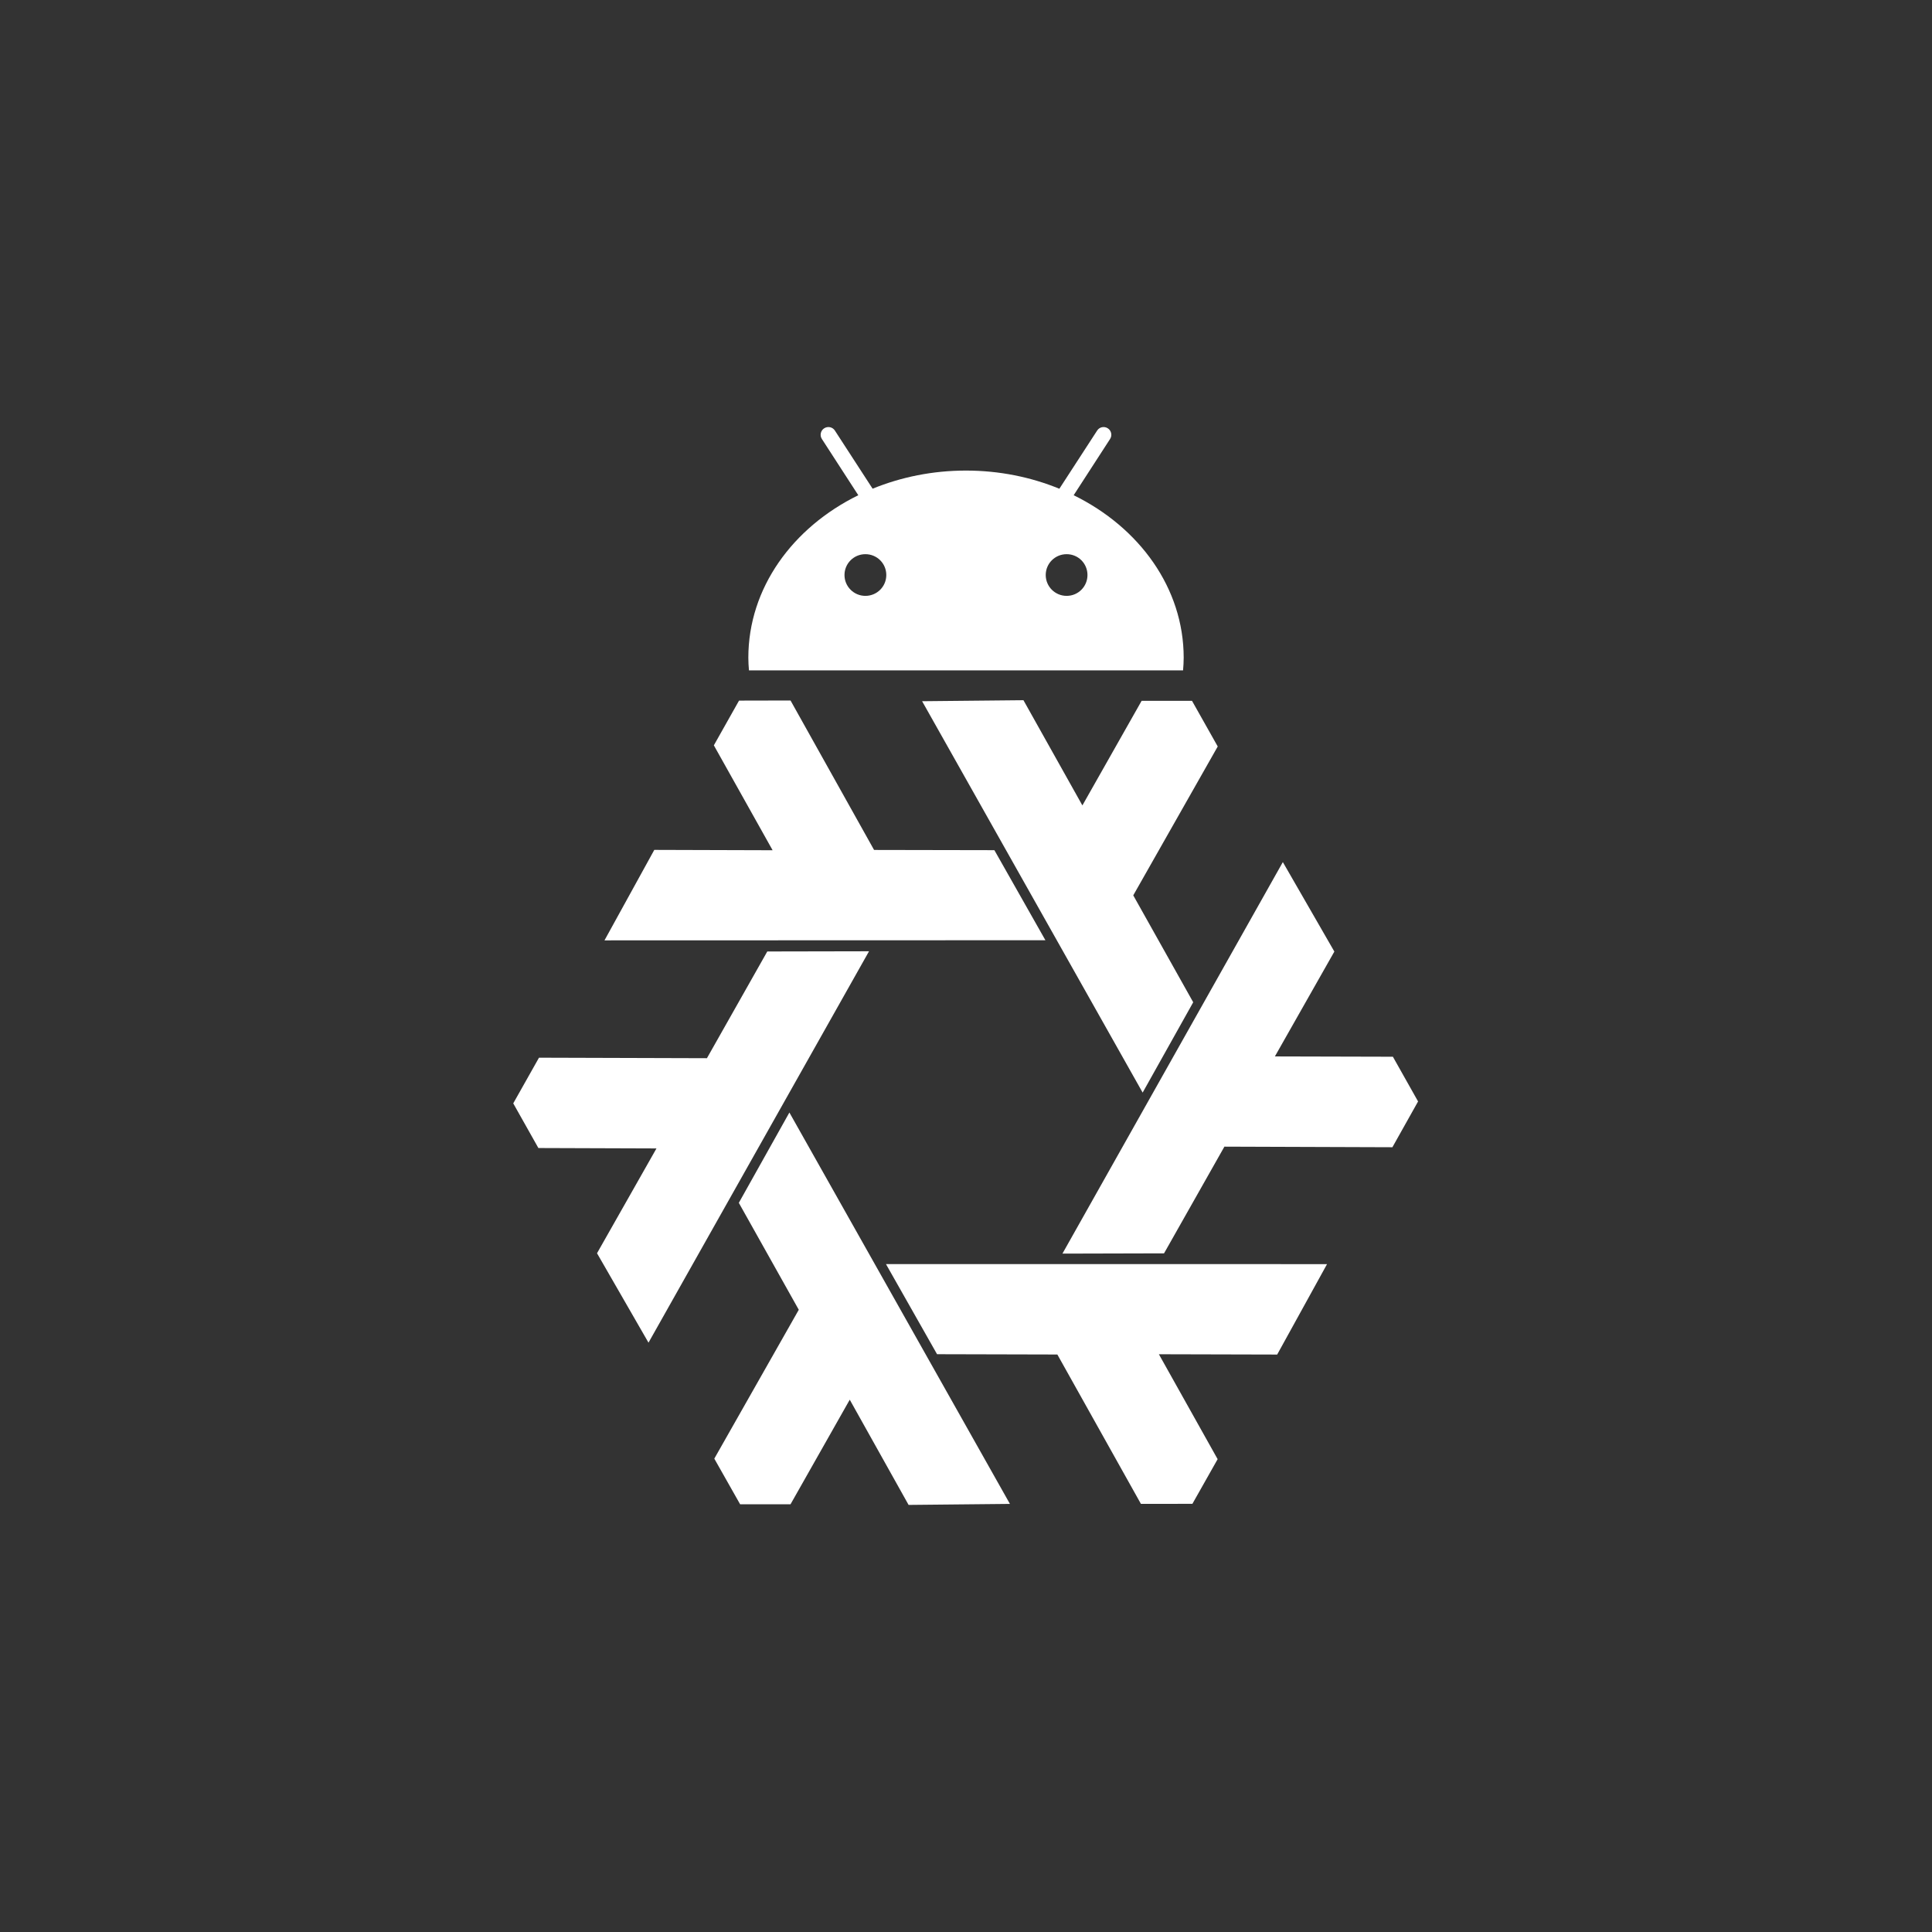 <?xml version="1.0" encoding="UTF-8" standalone="no"?>
<svg
   xmlns:dc="http://purl.org/dc/elements/1.1/"
   xmlns:cc="http://creativecommons.org/ns#"
   xmlns:rdf="http://www.w3.org/1999/02/22-rdf-syntax-ns#"
   xmlns:svg="http://www.w3.org/2000/svg"
   xmlns="http://www.w3.org/2000/svg"
   xmlns:xlink="http://www.w3.org/1999/xlink"
   xmlns:sodipodi="http://sodipodi.sourceforge.net/DTD/sodipodi-0.dtd"
   xmlns:inkscape="http://www.inkscape.org/namespaces/inkscape"
   width="108"
   height="108"
   viewBox="0 0 108 108"
   version="1.1"
   id="svg4"
   sodipodi:docname="foreground_white.svg"
   inkscape:version="0.92.4 (5da689c313, 2019-01-14)">
  <rect x="0" y="0" width="108" height="108" fill="#333333" stroke="none"/>
  <defs
     id="defs8" />
  <sodipodi:namedview
     pagecolor="#ffffff"
     bordercolor="#666666"
     borderopacity="1"
     objecttolerance="10"
     gridtolerance="10"
     guidetolerance="10"
     inkscape:pageopacity="0"
     inkscape:pageshadow="2"
     inkscape:window-width="956"
     inkscape:window-height="1053"
     id="namedview6"
     showgrid="false"
     inkscape:zoom="2.8284273"
     inkscape:cx="-7.0401721"
     inkscape:cy="17.112718"
     inkscape:window-x="962"
     inkscape:window-y="25"
     inkscape:window-maximized="1"
     inkscape:current-layer="svg4"
     scale-x="1" />
  <g
     id="layer7"
     inkscape:label="bg"
     style="display:none"
     transform="matrix(1.067,0,0,1.067,-1175.961,-539.969)">
    <rect
       transform="translate(-132.582,958.04)"
       style="color:#000000;clip-rule:nonzero;display:inline;overflow:visible;visibility:visible;opacity:1;isolation:auto;mix-blend-mode:normal;color-interpolation:sRGB;color-interpolation-filters:linearRGB;solid-color:#000000;solid-opacity:1;fill:#ffffff;fill-opacity:1;fill-rule:evenodd;stroke:none;stroke-width:3;stroke-linecap:butt;stroke-linejoin:round;stroke-miterlimit:4;stroke-dasharray:none;stroke-dashoffset:0;stroke-opacity:1;marker:none;color-rendering:auto;image-rendering:auto;shape-rendering:auto;text-rendering:auto;enable-background:accumulate"
       id="rect5389"
       width="1543.428"
       height="483.744"
       x="132.582"
       y="-957.778" />
  </g>
  <g
     id="layer5"
     inkscape:label="guide"
     style="display:none;opacity:0.516"
     transform="matrix(1.067,0,0,1.067,-1317.382,481.941)">
    <rect
       y="-957.778"
       x="132.582"
       height="483.744"
       width="1543.428"
       id="rect5350"
       style="color:#000000;clip-rule:nonzero;display:inline;overflow:visible;visibility:visible;opacity:1;isolation:auto;mix-blend-mode:normal;color-interpolation:sRGB;color-interpolation-filters:linearRGB;solid-color:#000000;solid-opacity:1;fill:#d4d4d4;fill-opacity:1;fill-rule:evenodd;stroke:none;stroke-width:3;stroke-linecap:butt;stroke-linejoin:round;stroke-miterlimit:4;stroke-dasharray:none;stroke-dashoffset:0;stroke-opacity:1;marker:none;color-rendering:auto;image-rendering:auto;shape-rendering:auto;text-rendering:auto;enable-background:accumulate" />
    <rect
       style="color:#000000;clip-rule:nonzero;display:inline;overflow:visible;visibility:visible;opacity:1;isolation:auto;mix-blend-mode:normal;color-interpolation:sRGB;color-interpolation-filters:linearRGB;solid-color:#000000;solid-opacity:1;fill:#9b9b9b;fill-opacity:1;fill-rule:evenodd;stroke:none;stroke-width:3;stroke-linecap:butt;stroke-linejoin:round;stroke-miterlimit:4;stroke-dasharray:none;stroke-dashoffset:0;stroke-opacity:1;marker:none;color-rendering:auto;image-rendering:auto;shape-rendering:auto;text-rendering:auto;enable-background:accumulate"
       id="rect5346"
       width="1496.443"
       height="435.681"
       x="155.776"
       y="-933.387"
       inkscape:export-xdpi="17.971878"
       inkscape:export-ydpi="17.971878" />
    <rect
       y="-851.659"
       x="159.027"
       height="272.584"
       width="1492.573"
       id="rect5348"
       style="color:#000000;clip-rule:nonzero;display:inline;overflow:visible;visibility:visible;opacity:1;isolation:auto;mix-blend-mode:normal;color-interpolation:sRGB;color-interpolation-filters:linearRGB;solid-color:#000000;solid-opacity:1;fill:#848484;fill-opacity:1;fill-rule:evenodd;stroke:none;stroke-width:3;stroke-linecap:butt;stroke-linejoin:round;stroke-miterlimit:4;stroke-dasharray:none;stroke-dashoffset:0;stroke-opacity:1;marker:none;color-rendering:auto;image-rendering:auto;shape-rendering:auto;text-rendering:auto;enable-background:accumulate" />
  </g>
  <g
     id="layer6"
     inkscape:label="logo-guide"
     style="display:none"
     transform="matrix(1.067,0,0,1.067,-1317.382,481.941)">
    <rect
       y="-958.028"
       x="132.651"
       height="484.304"
       width="550.416"
       id="rect5379"
       style="color:#000000;clip-rule:nonzero;display:inline;overflow:visible;visibility:visible;opacity:1;isolation:auto;mix-blend-mode:normal;color-interpolation:sRGB;color-interpolation-filters:linearRGB;solid-color:#000000;solid-opacity:1;fill:#5c201e;fill-opacity:1;fill-rule:evenodd;stroke:none;stroke-width:3;stroke-linecap:butt;stroke-linejoin:round;stroke-miterlimit:4;stroke-dasharray:none;stroke-dashoffset:0;stroke-opacity:1;marker:none;color-rendering:auto;image-rendering:auto;shape-rendering:auto;text-rendering:auto;enable-background:accumulate"
       inkscape:export-filename="/home/tim/dev/nix/homepage/logo/nix-wiki.png"
       inkscape:export-xdpi="22.07"
       inkscape:export-ydpi="22.07" />
    <rect
       style="color:#000000;clip-rule:nonzero;display:inline;overflow:visible;visibility:visible;opacity:1;isolation:auto;mix-blend-mode:normal;color-interpolation:sRGB;color-interpolation-filters:linearRGB;solid-color:#000000;solid-opacity:1;fill:#c24a46;fill-opacity:1;fill-rule:evenodd;stroke:none;stroke-width:3;stroke-linecap:butt;stroke-linejoin:round;stroke-miterlimit:4;stroke-dasharray:none;stroke-dashoffset:0;stroke-opacity:1;marker:none;color-rendering:auto;image-rendering:auto;shape-rendering:auto;text-rendering:auto;enable-background:accumulate"
       id="rect5372"
       width="501.944"
       height="434.304"
       x="156.123"
       y="-933.028"
       inkscape:export-filename="/home/tim/dev/nix/homepage/logo/nixos-logo-only-hires-print.png"
       inkscape:export-xdpi="212.2"
       inkscape:export-ydpi="212.2" />
    <rect
       style="color:#000000;clip-rule:nonzero;display:inline;overflow:visible;visibility:visible;opacity:1;isolation:auto;mix-blend-mode:normal;color-interpolation:sRGB;color-interpolation-filters:linearRGB;solid-color:#000000;solid-opacity:1;fill:#d98d8a;fill-opacity:1;fill-rule:evenodd;stroke:none;stroke-width:3;stroke-linecap:butt;stroke-linejoin:round;stroke-miterlimit:4;stroke-dasharray:none;stroke-dashoffset:0;stroke-opacity:1;marker:none;color-rendering:auto;image-rendering:auto;shape-rendering:auto;text-rendering:auto;enable-background:accumulate"
       id="rect5381"
       width="24.94"
       height="24.94"
       x="658.028"
       y="-958.04" />
  </g>
  <g
     id="g900"
     style="fill:#ffffff"
     transform="matrix(3.175,0,0,3.175,15.899,17.317)">
    <g
       style="fill:#ffffff"
       transform="matrix(1.777,0,0,1.771,0.475,-3.752)"
       id="g1602">
      <path
         style="opacity:1;fill:#ffffff;fill-opacity:1;fill-rule:evenodd;stroke:none;stroke-width:0.054;stroke-linecap:butt;stroke-linejoin:round;stroke-miterlimit:4;stroke-dasharray:none;stroke-opacity:1"
         d="m 5.693,11.606 4.37,2.21e-4 -0.494,0.899 -1.172,-0.003 0.582,1.043 -0.25,0.444 -0.51,5.79e-4 -0.828,-1.485 -1.192,-0.003 z"
         id="use3445-0"
         inkscape:connector-curvature="0"
         sodipodi:nodetypes="cccccccccc" />
      <path
         style="opacity:1;fill:#ffffff;fill-opacity:1;fill-rule:evenodd;stroke:none;stroke-width:0.054;stroke-linecap:butt;stroke-linejoin:round;stroke-miterlimit:4;stroke-dasharray:none;stroke-opacity:1"
         d="M 5.525,8.496 3.34,12.387 2.83,11.498 3.419,10.456 2.249,10.452 2,10.008 2.255,9.554 3.919,9.559 4.517,8.498 Z"
         id="use3439-6"
         inkscape:connector-curvature="0"
         sodipodi:nodetypes="cccccccccc" />
      <path
         style="opacity:1;fill:#ffffff;fill-opacity:1;fill-rule:evenodd;stroke:none;stroke-width:0.054;stroke-linecap:butt;stroke-linejoin:round;stroke-miterlimit:4;stroke-dasharray:none;stroke-opacity:1"
         d="M 8.236,9.901 6.051,6.01 7.055,6 7.639,7.046 8.226,6.006 8.725,6.006 8.98,6.46 8.143,7.94 8.737,9.003 Z"
         id="use3449-5"
         inkscape:connector-curvature="0"
         sodipodi:nodetypes="cccccccccc" />
      <path
         sodipodi:nodetypes="cccccccccc"
         inkscape:connector-curvature="0"
         id="path4260-0"
         d="M 4.736,10.099 6.921,13.99 5.917,14 5.334,12.954 4.747,13.994 4.248,13.994 3.992,13.54 4.829,12.06 4.235,10.997 Z"
         style="color:#000000;clip-rule:nonzero;display:inline;overflow:visible;visibility:visible;opacity:1;isolation:auto;mix-blend-mode:normal;color-interpolation:sRGB;color-interpolation-filters:linearRGB;solid-color:#000000;solid-opacity:1;fill:#ffffff;fill-opacity:1;fill-rule:evenodd;stroke:none;stroke-width:0.054;stroke-linecap:butt;stroke-linejoin:round;stroke-miterlimit:4;stroke-dasharray:none;stroke-dashoffset:0;stroke-opacity:1;color-rendering:auto;image-rendering:auto;shape-rendering:auto;text-rendering:auto;enable-background:accumulate" />
      <use
         style="display:inline;fill:#ffffff"
         x="0"
         y="0"
         xlink:href="#path4260-0"
         id="use4354-5"
         transform="matrix(-0.5,0.891,-0.842,-0.5,18.144,9.216)"
         width="100%"
         height="100%" />
      <use
         style="display:inline;fill:#ffffff"
         x="0"
         y="0"
         xlink:href="#path4260-0"
         id="use4362-2"
         transform="matrix(-0.5,-0.891,0.842,-0.5,1.306,20.771)"
         width="100%"
         height="100%" />
    </g>
    <path
       inkscape:connector-curvature="0"
       style="fill:#ffffff;stroke-width:0.027"
       d="m 13.896,3.265 0.641,-0.99 c 0.041,-0.062 0.023,-0.148 -0.04,-0.188 -0.062,-0.041 -0.148,-0.024 -0.188,0.04 L 13.644,3.151 C 13.145,2.946 12.588,2.831 12,2.831 c -0.589,0 -1.144,0.115 -1.644,0.319 L 9.692,2.127 C 9.652,2.063 9.566,2.046 9.503,2.087 9.44,2.127 9.422,2.213 9.463,2.275 L 10.104,3.265 C 8.948,3.832 8.168,4.9 8.168,6.126 c 0,0.075 0.005,0.15 0.011,0.223 h 7.643 c 0.006,-0.074 0.011,-0.148 0.011,-0.223 2.7e-5,-1.226 -0.781,-2.294 -1.937,-2.861 z m -3.667,1.772 c -0.203,0 -0.368,-0.164 -0.368,-0.367 0,-0.204 0.165,-0.367 0.368,-0.367 0.204,0 0.368,0.163 0.368,0.367 0,0.204 -0.165,0.367 -0.368,0.367 z m 3.543,0 c -0.203,0 -0.368,-0.164 -0.368,-0.367 0,-0.204 0.165,-0.367 0.368,-0.367 0.204,0 0.367,0.163 0.367,0.367 0,0.204 -0.164,0.367 -0.367,0.367 z"
       id="path1667" />
  </g>
  <g
     id="g1675"
     transform="matrix(0.074,0,0,0.074,52.717,71.032)" />
  <g
     id="g1677"
     transform="matrix(0.074,0,0,0.074,52.717,71.032)" />
  <g
     id="g1679"
     transform="matrix(0.074,0,0,0.074,52.717,71.032)" />
  <g
     id="g1681"
     transform="matrix(0.074,0,0,0.074,52.717,71.032)" />
  <g
     id="g1683"
     transform="matrix(0.074,0,0,0.074,52.717,71.032)" />
  <g
     id="g1685"
     transform="matrix(0.074,0,0,0.074,52.717,71.032)" />
  <g
     id="g1687"
     transform="matrix(0.074,0,0,0.074,52.717,71.032)" />
  <g
     id="g1689"
     transform="matrix(0.074,0,0,0.074,52.717,71.032)" />
  <g
     id="g1691"
     transform="matrix(0.074,0,0,0.074,52.717,71.032)" />
  <g
     id="g1693"
     transform="matrix(0.074,0,0,0.074,52.717,71.032)" />
  <g
     id="g1695"
     transform="matrix(0.074,0,0,0.074,52.717,71.032)" />
  <g
     id="g1697"
     transform="matrix(0.074,0,0,0.074,52.717,71.032)" />
  <g
     id="g1699"
     transform="matrix(0.074,0,0,0.074,52.717,71.032)" />
  <g
     id="g1701"
     transform="matrix(0.074,0,0,0.074,52.717,71.032)" />
  <g
     id="g1703"
     transform="matrix(0.074,0,0,0.074,52.717,71.032)" />
</svg>
